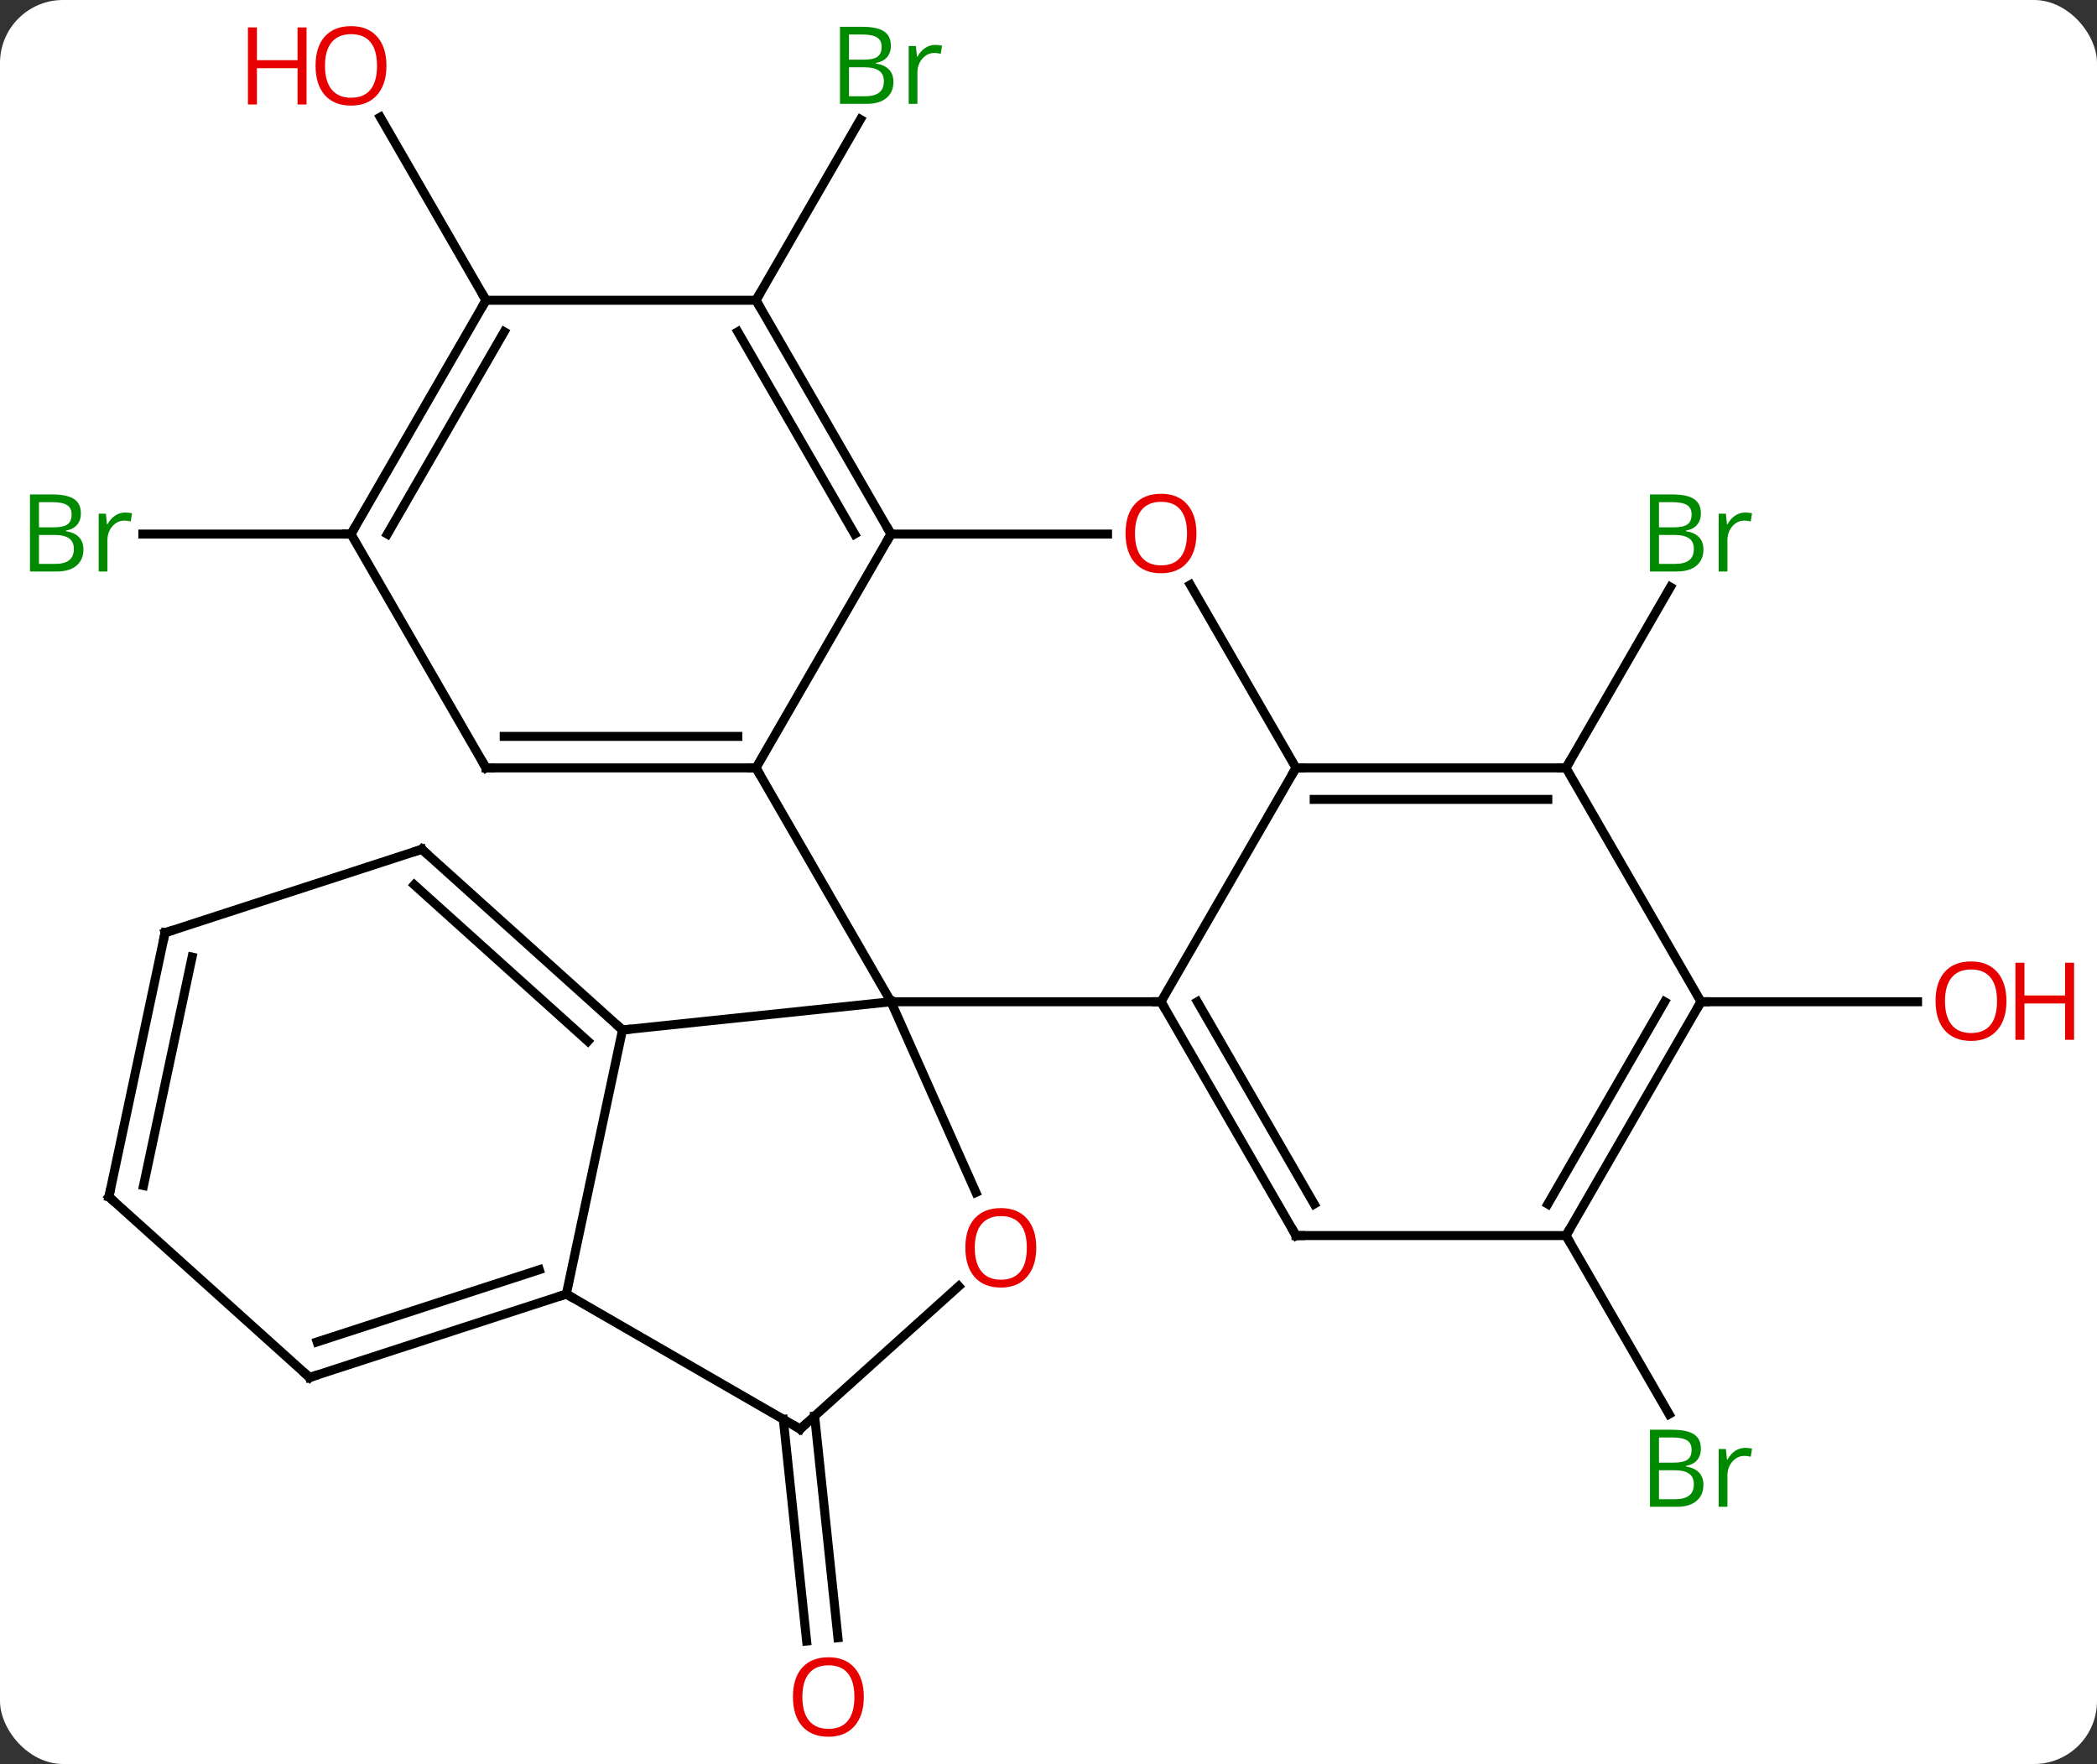 <svg width="233" viewBox="0 0 233 196" style="fill-opacity:1; color-rendering:auto; color-interpolation:auto; text-rendering:auto; stroke:black; stroke-linecap:square; stroke-miterlimit:10; shape-rendering:auto; stroke-opacity:1; fill:black; stroke-dasharray:none; font-weight:normal; stroke-width:1; font-family:'Open Sans'; font-style:normal; stroke-linejoin:miter; font-size:12; stroke-dashoffset:0; image-rendering:auto;" height="196" class="cas-substance-image" xmlns:xlink="http://www.w3.org/1999/xlink" xmlns="http://www.w3.org/2000/svg"><rect x="0" y="0" width="233" height="196" fill="#333333" stroke="none"/><svg class="cas-substance-single-component"><rect y="0" x="0" width="233" stroke="none" ry="7" rx="7" height="196" fill="white" class="cas-substance-group"/><svg y="0" x="0" width="233" viewBox="0 0 233 196" style="fill:black;" height="196" class="cas-substance-single-component-image"><svg><g><g transform="translate(114,98)" style="text-rendering:geometricPrecision; color-rendering:optimizeQuality; color-interpolation:linearRGB; stroke-linecap:butt; image-rendering:optimizeQuality;"><line y2="59.336" y1="83.969" x2="-23.485" x1="-20.896" style="fill:none;"/><line y2="59.701" y1="84.335" x2="-26.965" x1="-24.377" style="fill:none;"/><line y2="-64.638" y1="-84.73" x2="-30" x1="-18.4" style="fill:none;"/><line y2="-38.658" y1="-38.658" x2="-75" x1="-98.127" style="fill:none;"/><line y2="-12.678" y1="-32.77" x2="60" x1="71.6" style="fill:none;"/><line y2="39.285" y1="59.127" x2="60" x1="71.456" style="fill:none;"/><line y2="-64.638" y1="-84.982" x2="-60" x1="-71.746" style="fill:none;"/><line y2="13.305" y1="13.305" x2="75" x1="99.062" style="fill:none;"/><line y2="-12.678" y1="13.305" x2="-30" x1="-15" style="fill:none;"/><line y2="13.305" y1="13.305" x2="15" x1="-15" style="fill:none;"/><line y2="16.44" y1="13.305" x2="-44.835" x1="-15" style="fill:none;"/><line y2="34.494" y1="13.305" x2="-5.566" x1="-15" style="fill:none;"/><line y2="-38.658" y1="-12.678" x2="-15" x1="-30" style="fill:none;"/><line y2="-12.678" y1="-12.678" x2="-60" x1="-30" style="fill:none;"/><line y2="-16.178" y1="-16.178" x2="-57.979" x1="-32.021" style="fill:none;"/><line y2="-12.678" y1="13.305" x2="30" x1="15" style="fill:none;"/><line y2="39.285" y1="13.305" x2="30" x1="15" style="fill:none;"/><line y2="35.785" y1="13.305" x2="32.021" x1="19.041" style="fill:none;"/><line y2="45.783" y1="16.44" x2="-51.072" x1="-44.835" style="fill:none;"/><line y2="-3.636" y1="16.44" x2="-67.131" x1="-44.835" style="fill:none;"/><line y2="0.317" y1="17.689" x2="-67.971" x1="-48.679" style="fill:none;"/><line y2="60.783" y1="44.918" x2="-25.092" x1="-7.473" style="fill:none;"/><line y2="-38.658" y1="-38.658" x2="9.062" x1="-15" style="fill:none;"/><line y2="-64.638" y1="-38.658" x2="-30" x1="-15" style="fill:none;"/><line y2="-61.138" y1="-38.658" x2="-32.021" x1="-19.041" style="fill:none;"/><line y2="-38.658" y1="-12.678" x2="-75" x1="-60" style="fill:none;"/><line y2="-33.022" y1="-12.678" x2="18.254" x1="30" style="fill:none;"/><line y2="-12.678" y1="-12.678" x2="60" x1="30" style="fill:none;"/><line y2="-9.178" y1="-9.178" x2="57.979" x1="32.021" style="fill:none;"/><line y2="39.285" y1="39.285" x2="60" x1="30" style="fill:none;"/><line y2="60.783" y1="45.783" x2="-25.092" x1="-51.072" style="fill:none;"/><line y2="55.053" y1="45.783" x2="-79.605" x1="-51.072" style="fill:none;"/><line y2="51.1" y1="43.079" x2="-78.765" x1="-54.075" style="fill:none;"/><line y2="5.637" y1="-3.636" x2="-95.661" x1="-67.131" style="fill:none;"/><line y2="-64.638" y1="-64.638" x2="-60" x1="-30" style="fill:none;"/><line y2="-64.638" y1="-38.658" x2="-60" x1="-75" style="fill:none;"/><line y2="-61.138" y1="-38.658" x2="-57.979" x1="-70.959" style="fill:none;"/><line y2="13.305" y1="-12.678" x2="75" x1="60" style="fill:none;"/><line y2="13.305" y1="39.285" x2="75" x1="60" style="fill:none;"/><line y2="13.305" y1="35.785" x2="70.959" x1="57.979" style="fill:none;"/><line y2="34.98" y1="55.053" x2="-101.898" x1="-79.605" style="fill:none;"/><line y2="34.98" y1="5.637" x2="-101.898" x1="-95.661" style="fill:none;"/><line y2="33.731" y1="8.341" x2="-98.054" x1="-92.658" style="fill:none;"/></g><g transform="translate(114,98)" style="fill:rgb(230,0,0); text-rendering:geometricPrecision; color-rendering:optimizeQuality; image-rendering:optimizeQuality; font-family:'Open Sans'; stroke:rgb(230,0,0); color-interpolation:linearRGB;"><path style="stroke:none;" d="M-18.02 90.548 Q-18.02 92.61 -19.059 93.79 Q-20.098 94.97 -21.941 94.97 Q-23.832 94.97 -24.863 93.805 Q-25.895 92.641 -25.895 90.532 Q-25.895 88.438 -24.863 87.29 Q-23.832 86.141 -21.941 86.141 Q-20.082 86.141 -19.051 87.313 Q-18.02 88.485 -18.02 90.548 ZM-24.848 90.548 Q-24.848 92.282 -24.105 93.188 Q-23.363 94.095 -21.941 94.095 Q-20.52 94.095 -19.793 93.196 Q-19.066 92.298 -19.066 90.548 Q-19.066 88.813 -19.793 87.923 Q-20.52 87.032 -21.941 87.032 Q-23.363 87.032 -24.105 87.93 Q-24.848 88.829 -24.848 90.548 Z"/><path style="fill:rgb(0,138,0); stroke:none;" d="M-20.669 -95.024 L-18.247 -95.024 Q-16.544 -95.024 -15.778 -94.516 Q-15.013 -94.009 -15.013 -92.915 Q-15.013 -92.149 -15.435 -91.649 Q-15.856 -91.149 -16.685 -91.009 L-16.685 -90.946 Q-14.731 -90.618 -14.731 -88.899 Q-14.731 -87.759 -15.505 -87.11 Q-16.278 -86.462 -17.669 -86.462 L-20.669 -86.462 L-20.669 -95.024 ZM-19.669 -91.368 L-18.028 -91.368 Q-16.966 -91.368 -16.505 -91.696 Q-16.044 -92.024 -16.044 -92.805 Q-16.044 -93.524 -16.56 -93.845 Q-17.075 -94.165 -18.2 -94.165 L-19.669 -94.165 L-19.669 -91.368 ZM-19.669 -90.524 L-19.669 -87.305 L-17.872 -87.305 Q-16.841 -87.305 -16.317 -87.712 Q-15.794 -88.118 -15.794 -88.977 Q-15.794 -89.774 -16.333 -90.149 Q-16.872 -90.524 -17.966 -90.524 L-19.669 -90.524 ZM-10.097 -93.009 Q-9.675 -93.009 -9.331 -92.93 L-9.472 -92.024 Q-9.862 -92.118 -10.175 -92.118 Q-10.956 -92.118 -11.511 -91.485 Q-12.065 -90.852 -12.065 -89.915 L-12.065 -86.462 L-13.034 -86.462 L-13.034 -92.884 L-12.237 -92.884 L-12.112 -91.696 L-12.065 -91.696 Q-11.722 -92.321 -11.214 -92.665 Q-10.706 -93.009 -10.097 -93.009 Z"/><path style="fill:rgb(0,138,0); stroke:none;" d="M-110.669 -43.064 L-108.247 -43.064 Q-106.544 -43.064 -105.778 -42.556 Q-105.013 -42.049 -105.013 -40.955 Q-105.013 -40.189 -105.435 -39.689 Q-105.856 -39.189 -106.685 -39.049 L-106.685 -38.986 Q-104.731 -38.658 -104.731 -36.939 Q-104.731 -35.799 -105.505 -35.15 Q-106.278 -34.502 -107.669 -34.502 L-110.669 -34.502 L-110.669 -43.064 ZM-109.669 -39.408 L-108.028 -39.408 Q-106.966 -39.408 -106.505 -39.736 Q-106.044 -40.064 -106.044 -40.846 Q-106.044 -41.564 -106.56 -41.885 Q-107.075 -42.205 -108.2 -42.205 L-109.669 -42.205 L-109.669 -39.408 ZM-109.669 -38.564 L-109.669 -35.346 L-107.872 -35.346 Q-106.841 -35.346 -106.317 -35.752 Q-105.794 -36.158 -105.794 -37.017 Q-105.794 -37.814 -106.333 -38.189 Q-106.872 -38.564 -107.966 -38.564 L-109.669 -38.564 ZM-100.097 -41.049 Q-99.675 -41.049 -99.331 -40.971 L-99.472 -40.064 Q-99.862 -40.158 -100.175 -40.158 Q-100.956 -40.158 -101.511 -39.525 Q-102.065 -38.892 -102.065 -37.955 L-102.065 -34.502 L-103.034 -34.502 L-103.034 -40.924 L-102.237 -40.924 L-102.112 -39.736 L-102.065 -39.736 Q-101.722 -40.361 -101.214 -40.705 Q-100.706 -41.049 -100.097 -41.049 Z"/><path style="fill:rgb(0,138,0); stroke:none;" d="M69.331 -43.064 L71.753 -43.064 Q73.456 -43.064 74.222 -42.556 Q74.987 -42.049 74.987 -40.955 Q74.987 -40.189 74.565 -39.689 Q74.144 -39.189 73.315 -39.049 L73.315 -38.986 Q75.269 -38.658 75.269 -36.939 Q75.269 -35.799 74.495 -35.15 Q73.722 -34.502 72.331 -34.502 L69.331 -34.502 L69.331 -43.064 ZM70.331 -39.408 L71.972 -39.408 Q73.034 -39.408 73.495 -39.736 Q73.956 -40.064 73.956 -40.846 Q73.956 -41.564 73.44 -41.885 Q72.925 -42.205 71.8 -42.205 L70.331 -42.205 L70.331 -39.408 ZM70.331 -38.564 L70.331 -35.346 L72.128 -35.346 Q73.159 -35.346 73.683 -35.752 Q74.206 -36.158 74.206 -37.017 Q74.206 -37.814 73.667 -38.189 Q73.128 -38.564 72.034 -38.564 L70.331 -38.564 ZM79.903 -41.049 Q80.325 -41.049 80.669 -40.971 L80.528 -40.064 Q80.138 -40.158 79.825 -40.158 Q79.044 -40.158 78.489 -39.525 Q77.935 -38.892 77.935 -37.955 L77.935 -34.502 L76.966 -34.502 L76.966 -40.924 L77.763 -40.924 L77.888 -39.736 L77.935 -39.736 Q78.278 -40.361 78.786 -40.705 Q79.294 -41.049 79.903 -41.049 Z"/><path style="fill:rgb(0,138,0); stroke:none;" d="M69.331 60.859 L71.753 60.859 Q73.456 60.859 74.222 61.367 Q74.987 61.874 74.987 62.968 Q74.987 63.734 74.565 64.234 Q74.144 64.734 73.315 64.874 L73.315 64.937 Q75.269 65.265 75.269 66.984 Q75.269 68.124 74.495 68.773 Q73.722 69.421 72.331 69.421 L69.331 69.421 L69.331 60.859 ZM70.331 64.515 L71.972 64.515 Q73.034 64.515 73.495 64.187 Q73.956 63.859 73.956 63.078 Q73.956 62.359 73.44 62.038 Q72.925 61.718 71.8 61.718 L70.331 61.718 L70.331 64.515 ZM70.331 65.359 L70.331 68.578 L72.128 68.578 Q73.159 68.578 73.683 68.171 Q74.206 67.765 74.206 66.906 Q74.206 66.109 73.667 65.734 Q73.128 65.359 72.034 65.359 L70.331 65.359 ZM79.903 62.874 Q80.325 62.874 80.669 62.953 L80.528 63.859 Q80.138 63.765 79.825 63.765 Q79.044 63.765 78.489 64.398 Q77.935 65.031 77.935 65.968 L77.935 69.421 L76.966 69.421 L76.966 62.999 L77.763 62.999 L77.888 64.187 L77.935 64.187 Q78.278 63.562 78.786 63.218 Q79.294 62.874 79.903 62.874 Z"/><path style="stroke:none;" d="M-71.062 -90.688 Q-71.062 -88.626 -72.102 -87.446 Q-73.141 -86.266 -74.984 -86.266 Q-76.875 -86.266 -77.906 -87.43 Q-78.938 -88.595 -78.938 -90.704 Q-78.938 -92.798 -77.906 -93.946 Q-76.875 -95.095 -74.984 -95.095 Q-73.125 -95.095 -72.094 -93.923 Q-71.062 -92.751 -71.062 -90.688 ZM-77.891 -90.688 Q-77.891 -88.954 -77.148 -88.048 Q-76.406 -87.141 -74.984 -87.141 Q-73.562 -87.141 -72.836 -88.04 Q-72.109 -88.938 -72.109 -90.688 Q-72.109 -92.423 -72.836 -93.313 Q-73.562 -94.204 -74.984 -94.204 Q-76.406 -94.204 -77.148 -93.305 Q-77.891 -92.407 -77.891 -90.688 Z"/><path style="stroke:none;" d="M-79.938 -86.391 L-80.938 -86.391 L-80.938 -90.423 L-85.453 -90.423 L-85.453 -86.391 L-86.453 -86.391 L-86.453 -94.954 L-85.453 -94.954 L-85.453 -91.313 L-80.938 -91.313 L-80.938 -94.954 L-79.938 -94.954 L-79.938 -86.391 Z"/><path style="stroke:none;" d="M108.938 13.235 Q108.938 15.297 107.898 16.477 Q106.859 17.657 105.016 17.657 Q103.125 17.657 102.094 16.492 Q101.062 15.328 101.062 13.219 Q101.062 11.125 102.094 9.977 Q103.125 8.828 105.016 8.828 Q106.875 8.828 107.906 10 Q108.938 11.172 108.938 13.235 ZM102.109 13.235 Q102.109 14.969 102.852 15.875 Q103.594 16.782 105.016 16.782 Q106.438 16.782 107.164 15.883 Q107.891 14.985 107.891 13.235 Q107.891 11.5 107.164 10.61 Q106.438 9.719 105.016 9.719 Q103.594 9.719 102.852 10.617 Q102.109 11.516 102.109 13.235 Z"/><path style="stroke:none;" d="M116.453 17.532 L115.453 17.532 L115.453 13.5 L110.938 13.5 L110.938 17.532 L109.938 17.532 L109.938 8.969 L110.938 8.969 L110.938 12.61 L115.453 12.61 L115.453 8.969 L116.453 8.969 L116.453 17.532 Z"/></g><g transform="translate(114,98)" style="stroke-linecap:butt; text-rendering:geometricPrecision; color-rendering:optimizeQuality; image-rendering:optimizeQuality; font-family:'Open Sans'; color-interpolation:linearRGB; stroke-miterlimit:5;"><path style="fill:none;" d="M-30.5 -12.678 L-30 -12.678 L-29.75 -12.245"/><path style="fill:none;" d="M15.25 13.738 L15 13.305 L14.5 13.305"/><path style="fill:none;" d="M-45.207 16.105 L-44.835 16.44 L-44.338 16.388"/><path style="fill:rgb(230,0,0); stroke:none;" d="M1.139 40.64 Q1.139 42.702 0.099 43.882 Q-0.94 45.062 -2.783 45.062 Q-4.674 45.062 -5.705 43.898 Q-6.737 42.733 -6.737 40.624 Q-6.737 38.53 -5.705 37.382 Q-4.674 36.233 -2.783 36.233 Q-0.924 36.233 0.107 37.405 Q1.139 38.577 1.139 40.64 ZM-5.69 40.64 Q-5.69 42.374 -4.947 43.28 Q-4.205 44.187 -2.783 44.187 Q-1.361 44.187 -0.635 43.288 Q0.092 42.39 0.092 40.64 Q0.092 38.905 -0.635 38.015 Q-1.361 37.124 -2.783 37.124 Q-4.205 37.124 -4.947 38.023 Q-5.69 38.921 -5.69 40.64 Z"/><path style="fill:none;" d="M-15.25 -39.091 L-15 -38.658 L-15.25 -38.225"/><path style="fill:none;" d="M-59.5 -12.678 L-60 -12.678 L-60.25 -13.111"/><path style="fill:none;" d="M30.5 -12.678 L30 -12.678 L29.75 -12.245"/><path style="fill:none;" d="M29.75 38.852 L30 39.285 L30.5 39.285"/><path style="fill:none;" d="M-51.547 45.938 L-51.072 45.783 L-50.639 46.033"/><path style="fill:none;" d="M-66.759 -3.301 L-67.131 -3.636 L-67.606 -3.481"/><path style="fill:none;" d="M-24.72 60.448 L-25.092 60.783 L-25.525 60.533"/><path style="fill:rgb(230,0,0); stroke:none;" d="M18.938 -38.728 Q18.938 -36.666 17.898 -35.486 Q16.859 -34.306 15.016 -34.306 Q13.125 -34.306 12.094 -35.471 Q11.062 -36.635 11.062 -38.744 Q11.062 -40.838 12.094 -41.986 Q13.125 -43.135 15.016 -43.135 Q16.875 -43.135 17.906 -41.963 Q18.938 -40.791 18.938 -38.728 ZM12.109 -38.728 Q12.109 -36.994 12.852 -36.088 Q13.594 -35.181 15.016 -35.181 Q16.438 -35.181 17.164 -36.08 Q17.891 -36.978 17.891 -38.728 Q17.891 -40.463 17.164 -41.353 Q16.438 -42.244 15.016 -42.244 Q13.594 -42.244 12.852 -41.346 Q12.109 -40.447 12.109 -38.728 Z"/><path style="fill:none;" d="M-29.75 -64.205 L-30 -64.638 L-29.75 -65.071"/><path style="fill:none;" d="M-74.75 -39.091 L-75 -38.658 L-75.5 -38.658"/><path style="fill:none;" d="M59.5 -12.678 L60 -12.678 L60.25 -13.111"/><path style="fill:none;" d="M60.25 38.852 L60 39.285 L60.25 39.718"/><path style="fill:none;" d="M-79.129 54.898 L-79.605 55.053 L-79.977 54.718"/><path style="fill:none;" d="M-95.186 5.482 L-95.661 5.637 L-95.765 6.126"/><path style="fill:none;" d="M-60.25 -64.205 L-60 -64.638 L-60.25 -65.071"/><path style="fill:none;" d="M74.75 13.738 L75 13.305 L75.5 13.305"/><path style="fill:none;" d="M-101.526 35.315 L-101.898 34.98 L-101.794 34.491"/></g></g></svg></svg></svg></svg>